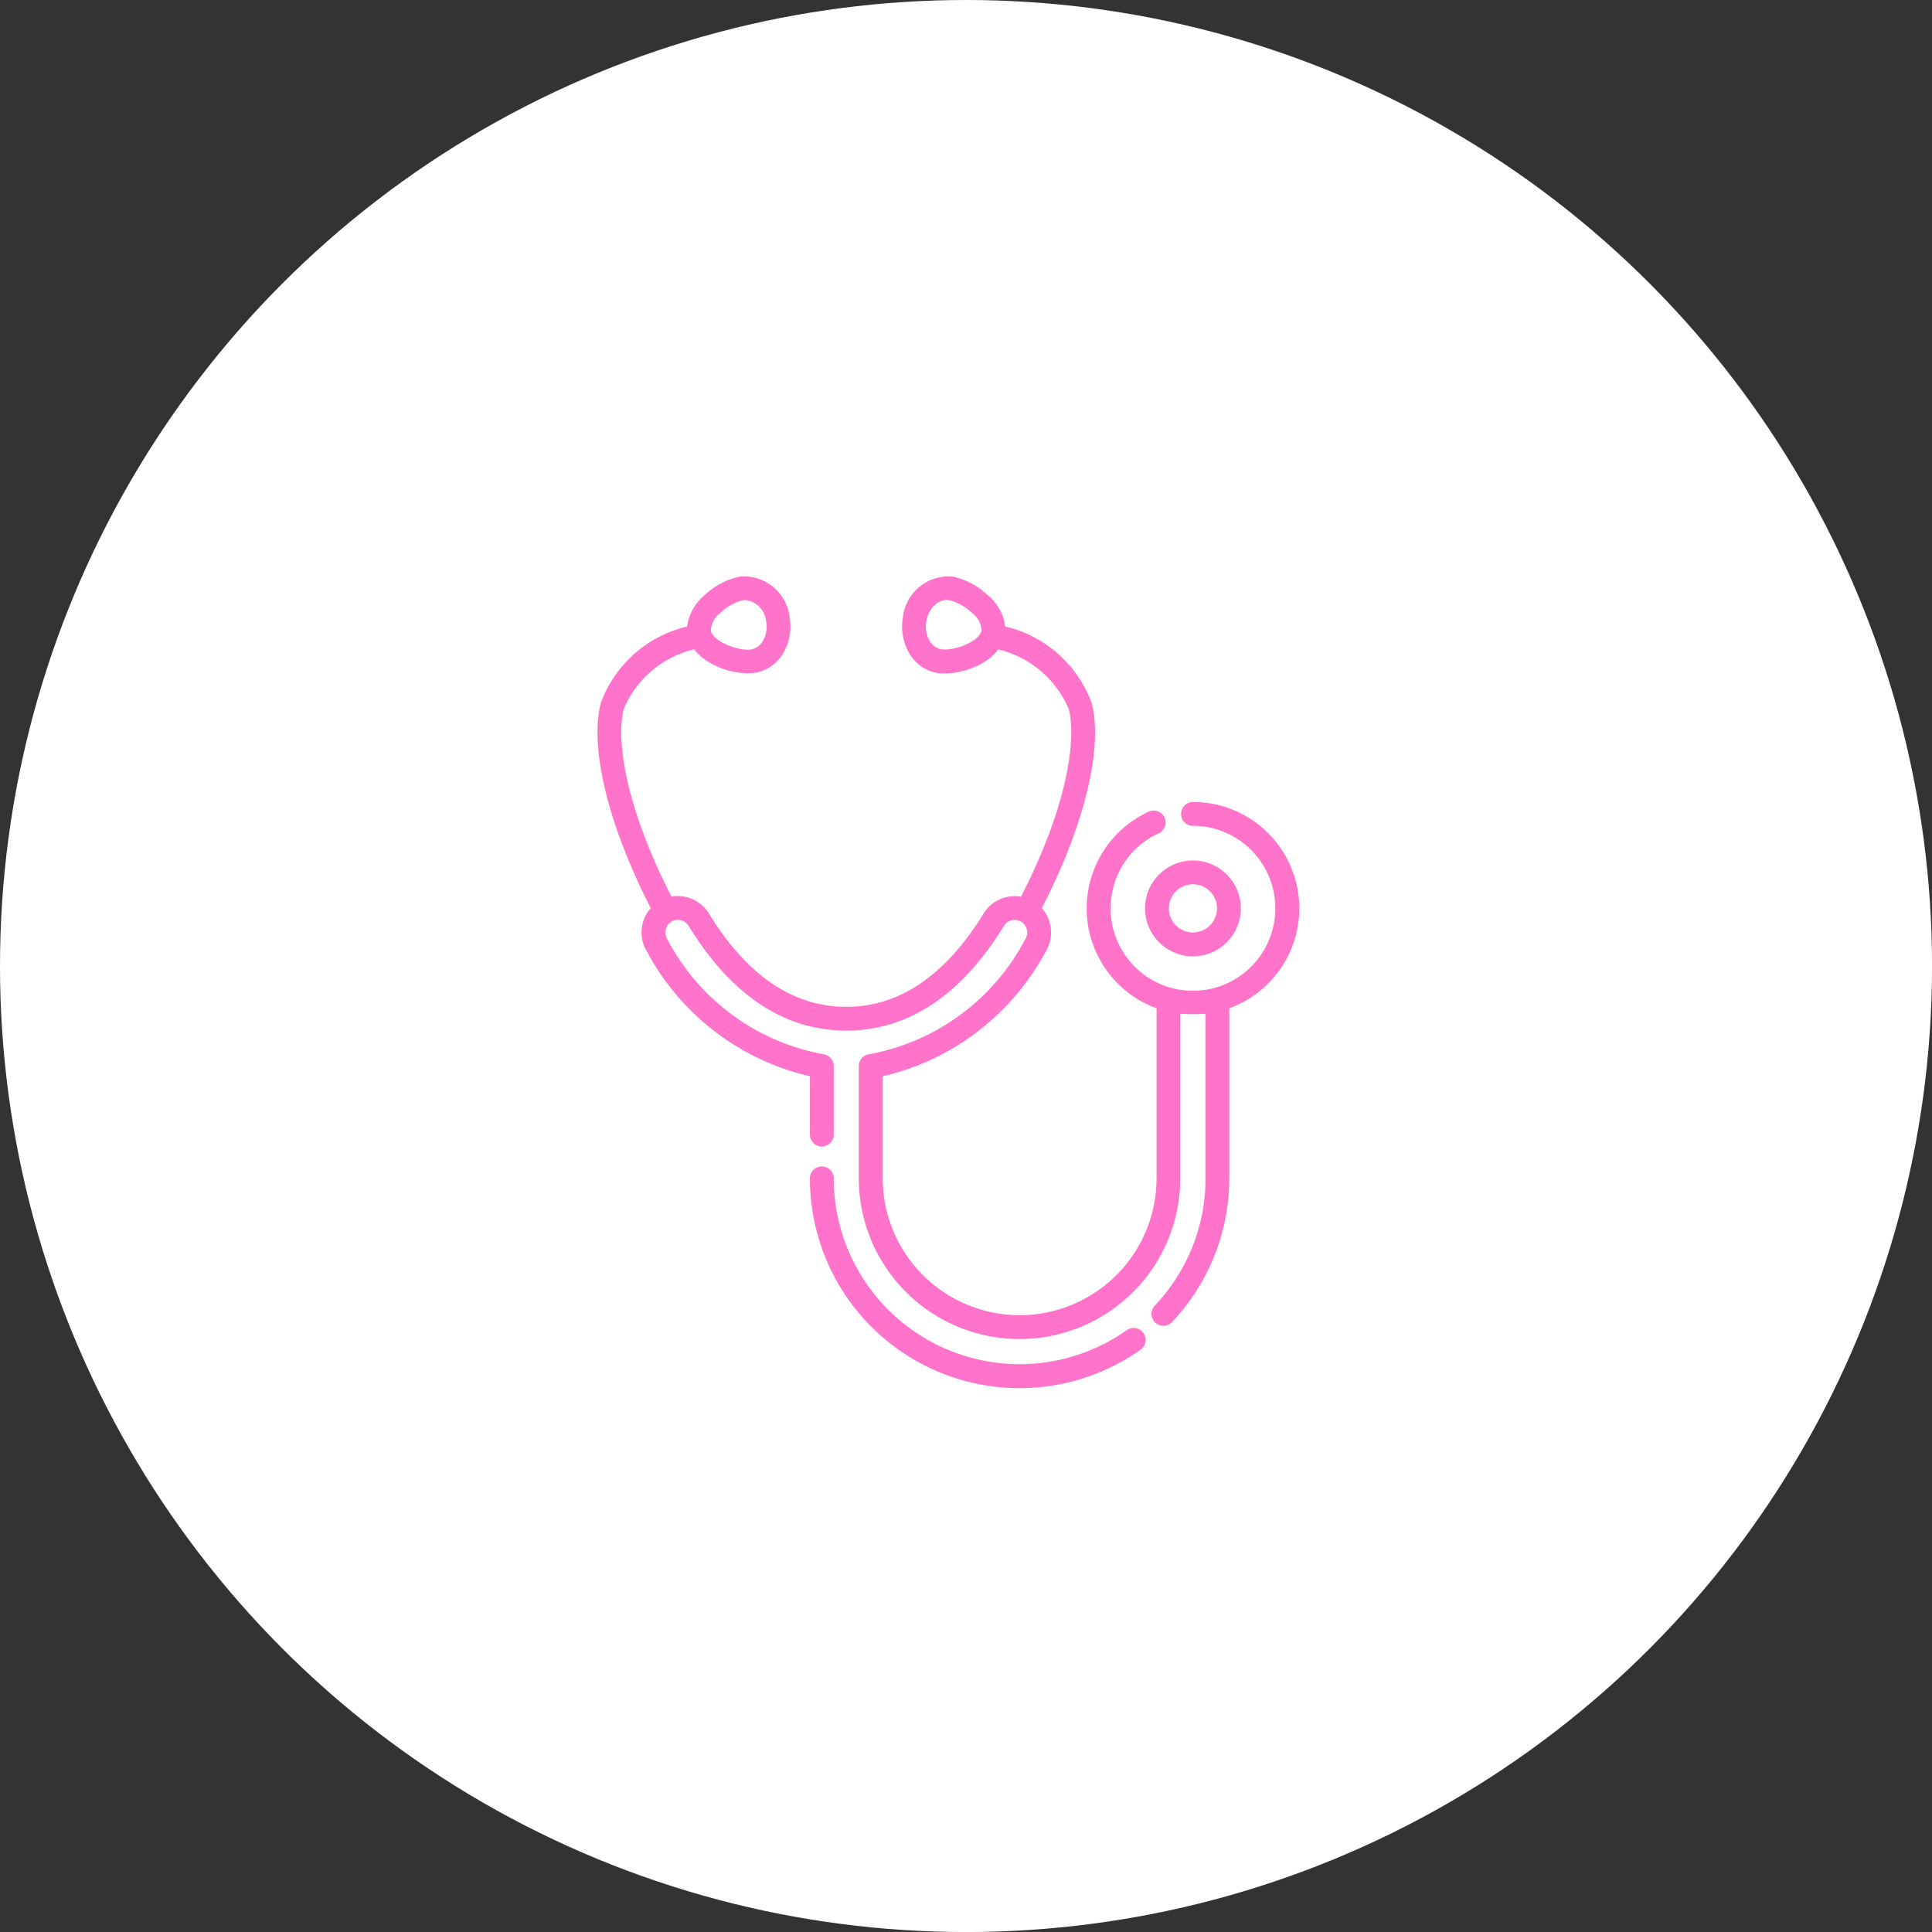 <svg xmlns="http://www.w3.org/2000/svg" width="54.727" height="54.727" viewBox="0 0 54.727 54.727">
  <rect x="0" y="0" width="54.727" height="54.727" fill="#333333" stroke="none"/>
  <g id="Group_2955" data-name="Group 2955" transform="translate(379.864 242.273)">
    <g id="Group_2917" data-name="Group 2917" transform="translate(-70.864 -319.273)">
      <g id="Group_2906" data-name="Group 2906" transform="translate(-87)">
        <g id="Yoga" transform="translate(-58 -115)">
          <circle id="Background" cx="27.364" cy="27.364" r="27.364" transform="translate(-164 192)" fill="#fff"/>
        </g>
      </g>
    </g>
    <g id="stethoscope" transform="translate(-397.643 -225.955)">
      <g id="Group_2950" data-name="Group 2950" transform="translate(50.215 8.057)">
        <g id="Group_2949" data-name="Group 2949">
          <path id="Path_8123" data-name="Path 8123" d="M381.409,179.331a1.357,1.357,0,1,0,1.357,1.357A1.358,1.358,0,0,0,381.409,179.331Zm0,2.038a.682.682,0,1,1,.682-.682A.683.683,0,0,1,381.409,181.369Z" transform="translate(-380.053 -179.331)" fill="#ff73ca"/>
        </g>
      </g>
      <g id="Group_2952" data-name="Group 2952" transform="translate(34.701 0.001)">
        <g id="Group_2951" data-name="Group 2951" transform="translate(0 0)">
          <path id="Path_8124" data-name="Path 8124" d="M51.572,6.4a.337.337,0,1,0,0,.675,2.337,2.337,0,0,1,.315,4.652l-.021,0q-.065.008-.131.013H51.72a2.357,2.357,0,0,1-.3,0h-.015q-.066,0-.131-.013l-.021,0A2.338,2.338,0,0,1,50.6,7.287a.337.337,0,0,0-.281-.613,3.013,3.013,0,0,0,.221,5.569v4.815a3.878,3.878,0,0,1-7.756,0v-2.89A7.034,7.034,0,0,0,47.4,10.635a1.034,1.034,0,0,0-.11-1.228C48.5,7.062,49.037,4.849,48.7,3.587a3.45,3.45,0,0,0-2.445-2.158,1.4,1.4,0,0,0-.508-.9,2.073,2.073,0,0,0-.993-.516A1.306,1.306,0,0,0,43.351,1.2a1.48,1.48,0,0,0,.189.994,1.139,1.139,0,0,0,.8.552,1.316,1.316,0,0,0,.2.014,2.242,2.242,0,0,0,.905-.212,1.6,1.6,0,0,0,.615-.469,2.9,2.9,0,0,1,1.991,1.685c.219.831-.012,2.711-1.351,5.319a1.031,1.031,0,0,0-1.059.476c-1.078,1.754-2.387,2.644-3.891,2.644s-2.813-.889-3.891-2.644A1.034,1.034,0,0,0,36.8,9.079C35.462,6.47,35.231,4.59,35.45,3.759a2.9,2.9,0,0,1,1.991-1.685,1.6,1.6,0,0,0,.615.469,2.242,2.242,0,0,0,.905.212,1.316,1.316,0,0,0,.2-.014,1.14,1.14,0,0,0,.8-.552,1.48,1.48,0,0,0,.189-.994A1.306,1.306,0,0,0,38.744.013a2.073,2.073,0,0,0-.993.516,1.4,1.4,0,0,0-.508.9A3.449,3.449,0,0,0,34.8,3.587c-.332,1.261.208,3.474,1.413,5.82a1.034,1.034,0,0,0-.11,1.228,7.034,7.034,0,0,0,4.618,3.533V15.82a.337.337,0,1,0,.675,0V13.88a.337.337,0,0,0-.294-.335,6.268,6.268,0,0,1-4.423-3.263.358.358,0,0,1,.115-.49l0,0,.014-.008a.358.358,0,0,1,.477.126c1.209,1.967,2.712,2.965,4.466,2.965s3.256-1,4.466-2.965a.357.357,0,0,1,.475-.127l.016.009,0,0a.358.358,0,0,1,.115.49A6.268,6.268,0,0,1,42.4,13.545a.337.337,0,0,0-.294.335v3.179a4.553,4.553,0,0,0,9.106,0V12.4l.028,0,.04,0,.124.009h.03c.044,0,.087,0,.131,0h.01c.044,0,.087,0,.131,0h.03l.124-.009.04,0,.028,0v4.654a5.244,5.244,0,0,1-1.44,3.615.337.337,0,1,0,.49.463A5.917,5.917,0,0,0,52.6,17.058V12.243A3.012,3.012,0,0,0,51.572,6.4ZM45.585,1.534c-.049.321-.789.594-1.139.541a.477.477,0,0,1-.33-.237.8.8,0,0,1-.1-.541c.057-.378.35-.66.639-.616a1.424,1.424,0,0,1,.642.349A.682.682,0,0,1,45.585,1.534ZM38.2,1.03A1.424,1.424,0,0,1,38.845.68a.4.4,0,0,1,.06,0,.675.675,0,0,1,.579.621.8.8,0,0,1-.1.541.477.477,0,0,1-.33.237c-.35.053-1.09-.22-1.139-.541A.682.682,0,0,1,38.2,1.03Z" transform="translate(-34.701 -0.001)" fill="#ff73ca"/>
        </g>
      </g>
      <g id="Group_2954" data-name="Group 2954" transform="translate(40.719 16.721)">
        <g id="Group_2953" data-name="Group 2953" transform="translate(0)">
          <path id="Path_8125" data-name="Path 8125" d="M178.1,376.921a.337.337,0,0,0-.47-.08,5.265,5.265,0,0,1-8.3-4.3.337.337,0,0,0-.675,0,5.94,5.94,0,0,0,9.369,4.853A.337.337,0,0,0,178.1,376.921Z" transform="translate(-168.653 -372.201)" fill="#ff73ca"/>
        </g>
      </g>
    </g>
  </g>
</svg>
